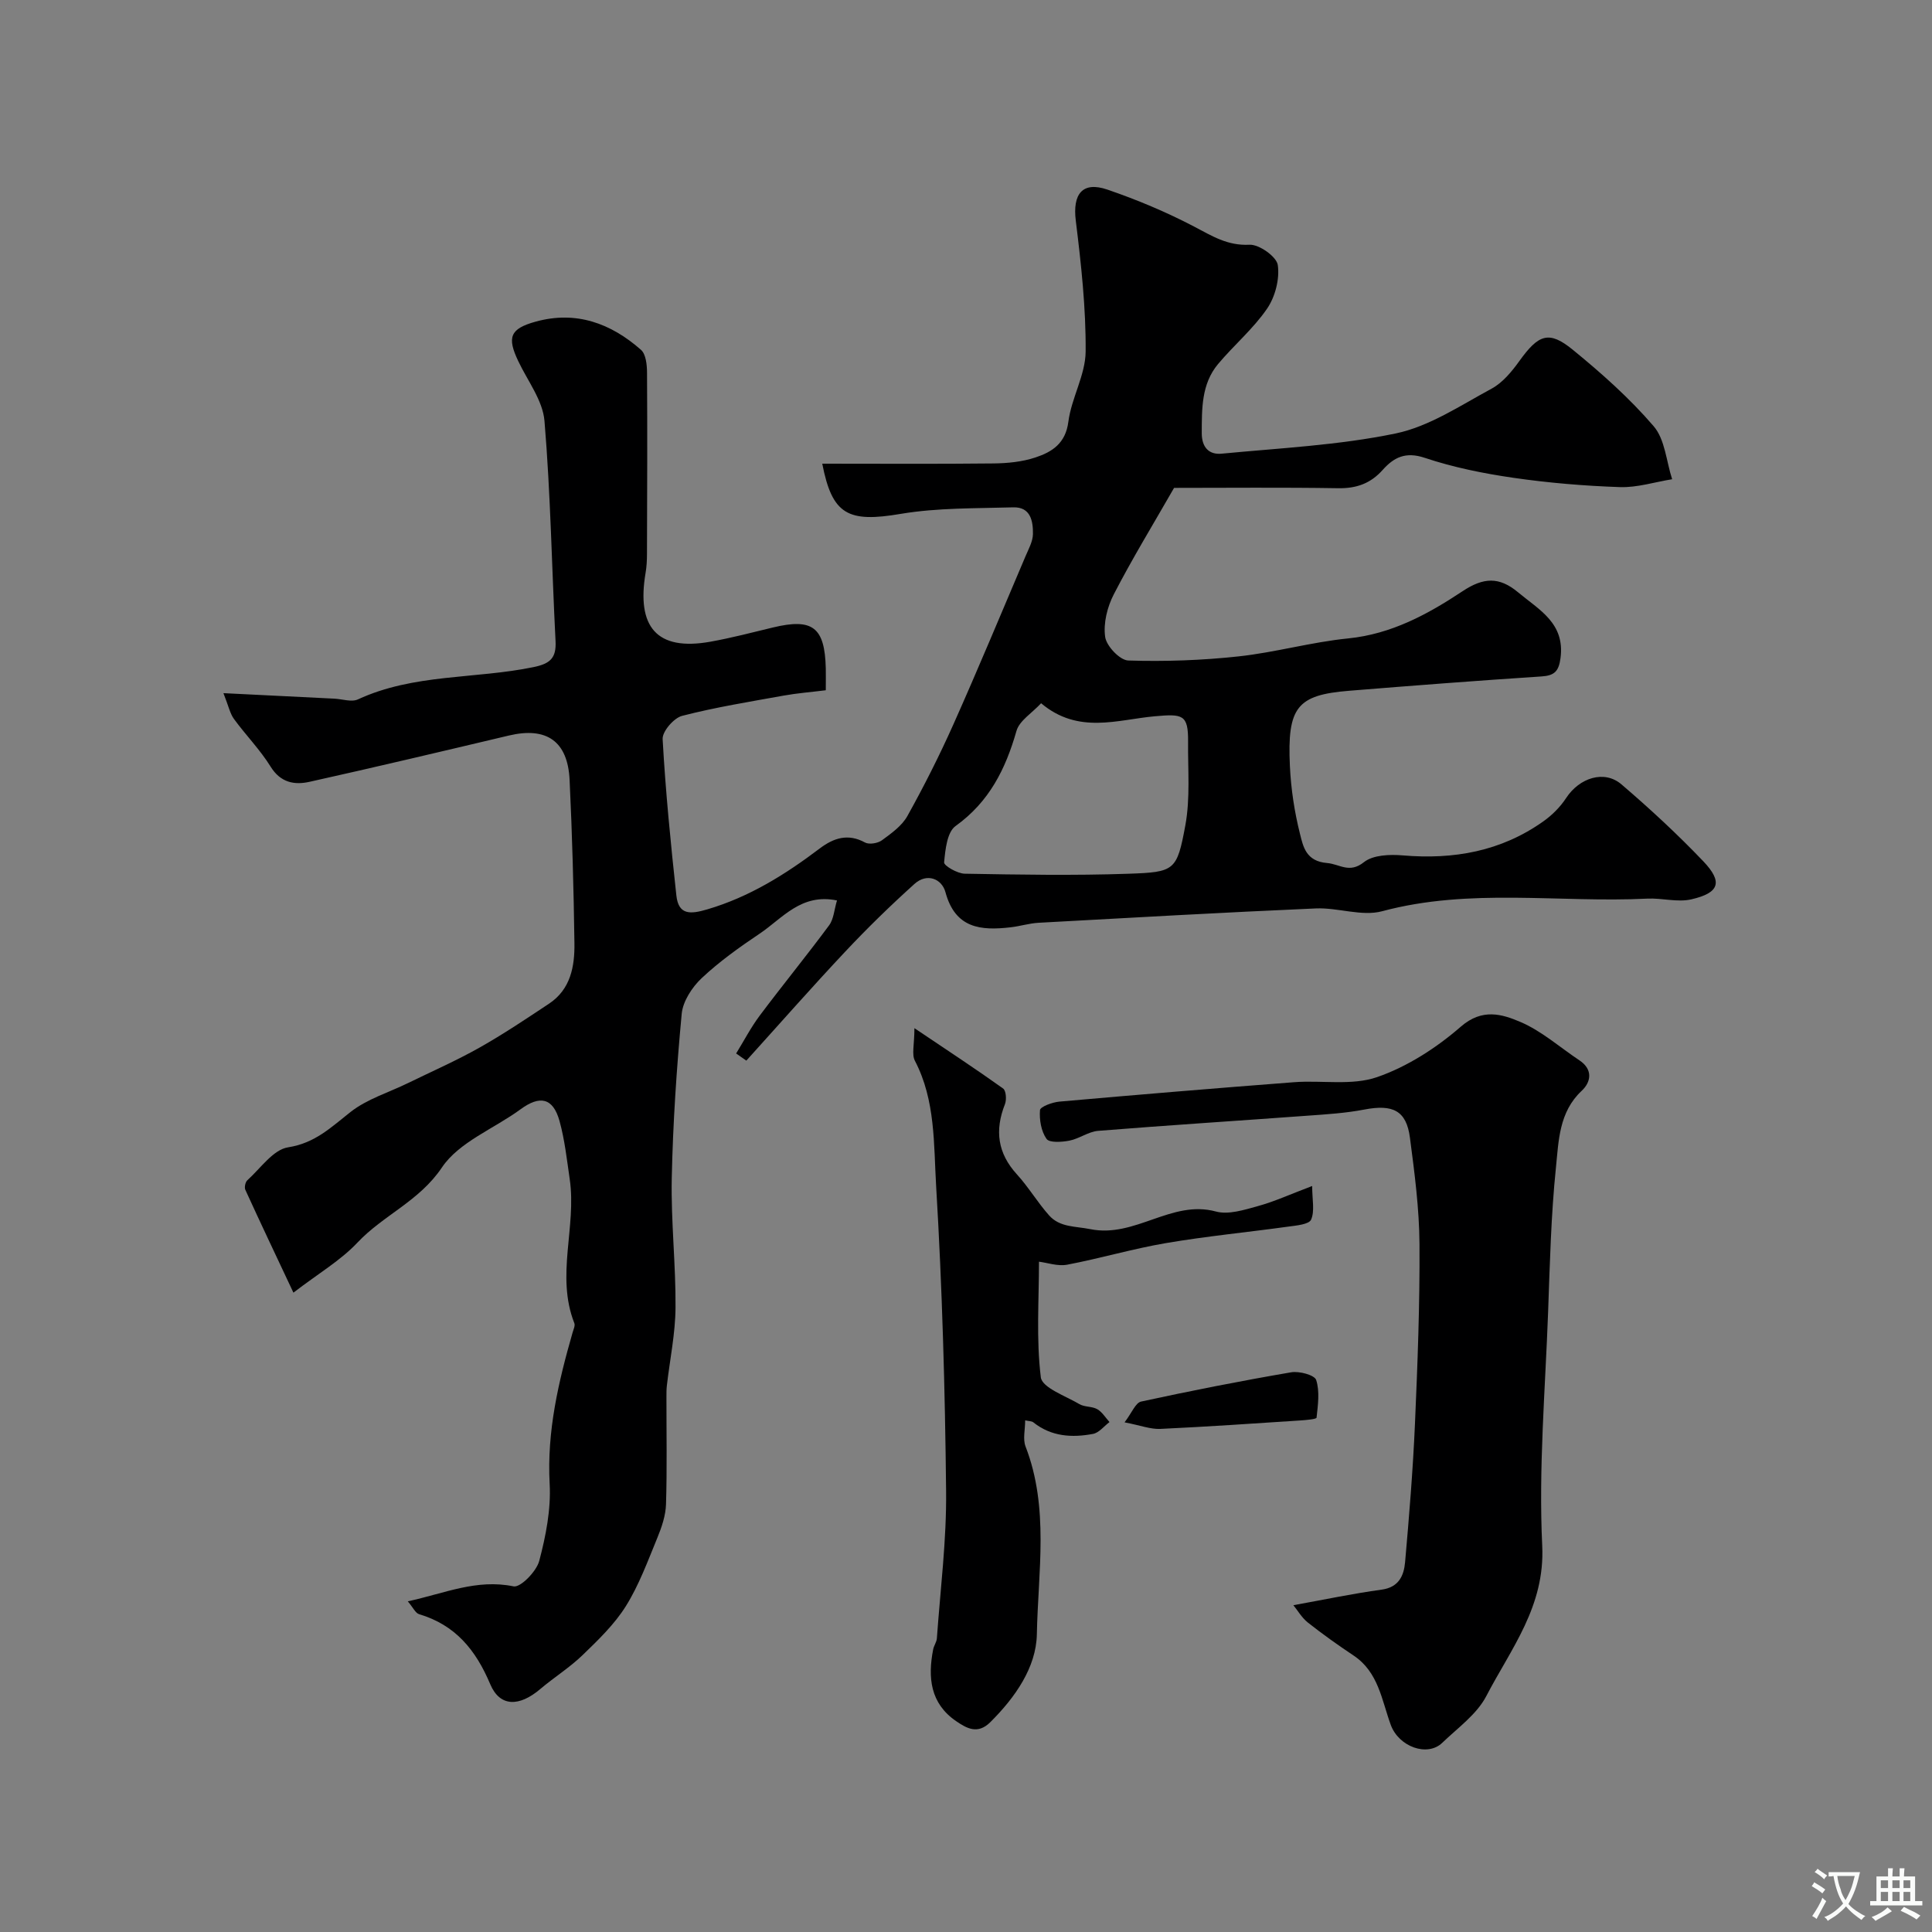 <svg enable-background="new 0 0 400 400" viewBox="0 0 400 400" xmlns="http://www.w3.org/2000/svg"><rect x="0" y="0" width="400" height="400" fill="#808080" stroke="none"/><g fill="#000001"><path d="m170.24 96c11.96 0 23.7.08 35.44-.05 2.92-.03 5.96-.33 8.7-1.24 3.41-1.13 6.23-2.88 6.81-7.37.63-4.93 3.54-9.7 3.58-14.55.07-9.03-.93-18.12-2.04-27.11-.68-5.48 1.35-8.2 6.53-6.43 6.14 2.1 12.19 4.64 17.93 7.64 3.71 1.94 6.93 4.02 11.51 3.78 1.98-.1 5.59 2.46 5.85 4.19.42 2.89-.53 6.59-2.22 9.05-2.86 4.18-6.88 7.56-10.16 11.48-3.44 4.13-3.34 9.22-3.36 14.27-.01 2.93 1.48 4.52 4.11 4.27 12.05-1.16 24.25-1.74 36.05-4.19 6.96-1.45 13.39-5.79 19.83-9.26 2.3-1.24 4.21-3.56 5.78-5.75 3.96-5.5 6.1-6.37 11.07-2.3 5.94 4.85 11.75 10.02 16.73 15.82 2.35 2.74 2.61 7.26 3.82 10.97-3.6.58-7.23 1.75-10.81 1.63-7.38-.25-14.78-.87-22.09-1.93-6.2-.9-12.43-2.16-18.35-4.14-3.96-1.32-6.38-.07-8.68 2.51-2.5 2.81-5.43 3.85-9.2 3.79-11.51-.19-23.02-.07-33.99-.07-4.36 7.61-8.69 14.69-12.48 22.04-1.35 2.61-2.19 5.98-1.79 8.81.26 1.9 3.05 4.84 4.79 4.89 7.6.24 15.26-.03 22.82-.85 7.6-.82 15.07-2.96 22.68-3.72 9-.9 16.54-5.02 23.73-9.79 4.29-2.84 7.54-3.04 11.47.24 4.38 3.66 9.73 6.38 8.79 13.6-.36 2.73-1.22 3.64-3.94 3.82-13.3.87-26.58 1.89-39.87 2.97-10.73.87-12.8 3.38-12.22 15.6.22 4.71.94 9.46 2.09 14.03.66 2.63 1.23 5.67 5.61 6.03 2.63.22 4.6 2.23 7.63-.18 1.89-1.5 5.36-1.63 8.04-1.4 10.54.9 20.35-.84 29.08-7.03 1.83-1.29 3.53-2.99 4.75-4.86 2.74-4.17 7.88-5.87 11.45-2.81 5.89 5.04 11.61 10.33 16.96 15.94 4.07 4.28 3.32 6.52-2.5 7.86-2.87.66-6.07-.3-9.1-.15-18.29.9-36.73-2.27-54.91 2.61-4.22 1.13-9.15-.78-13.73-.58-19.14.83-38.27 1.92-57.4 2.97-1.95.11-3.86.72-5.81.94-6.14.71-11.44.25-13.47-7.26-.76-2.81-3.84-4.05-6.42-1.72-4.95 4.46-9.74 9.12-14.3 13.98-6.97 7.41-13.69 15.06-20.51 22.6-.7-.49-1.41-.99-2.11-1.48 1.62-2.63 3.05-5.39 4.89-7.85 4.71-6.28 9.68-12.36 14.35-18.67.97-1.3 1.06-3.25 1.64-5.16-7.42-1.54-11.29 3.7-15.98 6.85-4.2 2.82-8.37 5.79-12.04 9.24-1.98 1.86-3.88 4.78-4.13 7.37-1.06 11.32-1.82 22.69-2.06 34.05-.18 8.92.85 17.87.78 26.8-.04 5.37-1.17 10.73-1.79 16.1-.1.82-.09 1.66-.09 2.5-.01 7.36.14 14.73-.09 22.09-.07 2.35-.89 4.76-1.8 6.97-1.98 4.8-3.78 9.76-6.51 14.13-2.36 3.77-5.71 7-8.95 10.13-2.69 2.6-5.93 4.62-8.79 7.05-4.3 3.65-8.33 3.75-10.34-1.01-3-7.11-7.21-12.26-14.73-14.5-.76-.23-1.25-1.38-2.34-2.66 7.62-1.65 14.24-4.68 21.9-3.1 1.42.29 4.73-3.08 5.31-5.26 1.37-5.17 2.45-10.68 2.16-15.97-.59-10.88 1.82-21.12 4.76-31.36.18-.62.55-1.39.35-1.9-3.88-9.85.5-19.94-.96-29.85-.59-4.03-1.03-8.12-2.11-12.02-1.34-4.8-4.05-5.36-8.06-2.42-5.49 4.03-12.75 6.78-16.29 12.06-4.69 6.98-12.13 9.86-17.48 15.54-3.49 3.71-8.08 6.39-13.26 10.37-3.7-7.87-6.88-14.55-9.95-21.28-.24-.51-.01-1.61.41-1.99 2.73-2.46 5.34-6.34 8.44-6.82 5.6-.87 8.91-4.17 12.92-7.31 3.43-2.7 7.92-4.04 11.94-6.01 4.94-2.41 9.99-4.63 14.78-7.33 4.93-2.78 9.65-5.95 14.37-9.08 4.48-2.97 5.34-7.72 5.27-12.54-.16-11.27-.46-22.53-1-33.79-.38-8.04-4.78-11.04-12.56-9.2-13.75 3.26-27.5 6.52-41.3 9.59-3.11.69-5.98.18-8.04-3.14-2.18-3.52-5.15-6.53-7.6-9.89-.81-1.12-1.1-2.62-2.17-5.33 8.28.41 15.62.78 22.97 1.14 1.64.08 3.56.76 4.88.15 11.56-5.35 24.28-4.19 36.34-6.68 3.45-.71 4.75-1.86 4.57-5.38-.78-15.19-1.02-30.43-2.29-45.58-.35-4.25-3.48-8.28-5.42-12.37-2.37-4.97-1.73-6.73 3.6-8.2 8.35-2.31 15.56.34 21.8 5.84 1.02.9 1.24 3.1 1.25 4.7.08 12.51.03 25.03-.01 37.54 0 1.32-.07 2.65-.29 3.94-1.88 11.11 2.23 16.25 13.41 14.25 4.35-.78 8.63-1.9 12.93-2.94 8.24-1.99 10.76-.08 10.97 8.44.03 1.32 0 2.63 0 4.55-3.03.38-5.91.6-8.74 1.11-7.03 1.27-14.11 2.41-21.01 4.19-1.71.44-4.12 3.23-4.03 4.81.6 10.8 1.67 21.58 2.84 32.35.44 4.1 2.87 3.95 6.42 2.9 8.72-2.57 16.16-7.23 23.29-12.62 2.85-2.15 5.82-3.15 9.35-1.22.86.47 2.66.17 3.52-.47 1.95-1.43 4.13-2.98 5.26-5.02 3.43-6.16 6.62-12.48 9.5-18.92 5.15-11.54 10-23.22 14.95-34.85.63-1.49 1.51-3.05 1.54-4.59.04-2.68-.48-5.65-4.08-5.54-7.76.23-15.63.07-23.23 1.34-10.99 1.88-14.25.21-16.31-10.38zm45.31 49.6c-1.89 2.04-4.49 3.6-5.1 5.73-2.26 7.91-5.65 14.7-12.61 19.69-1.76 1.26-2.13 4.91-2.37 7.53-.06.68 2.74 2.31 4.25 2.34 11.29.2 22.6.4 33.89.01 9.61-.33 10.06-.62 11.8-10.01 1.04-5.62.51-11.55.57-17.34.05-5.64-1.12-5.77-6.92-5.25-7.65.68-15.8 3.8-23.51-2.7z"/><path d="m267.78 332.34c6.43-1.16 12.32-2.41 18.27-3.22 3.59-.49 4.61-2.93 4.86-5.7.84-9.51 1.62-19.03 2.04-28.56.54-12.42 1.02-24.85.94-37.28-.05-7.36-1.02-14.74-1.98-22.05-.74-5.61-3.54-6.94-9.44-5.81-3.85.74-7.81.99-11.74 1.27-14.45 1.06-28.92 1.98-43.36 3.14-2.03.16-3.92 1.63-5.97 2.03-1.57.3-4.14.48-4.73-.37-1.11-1.58-1.51-3.97-1.35-5.95.06-.71 2.55-1.63 3.99-1.76 16.19-1.43 32.39-2.78 48.6-4.02 5.75-.44 11.97.75 17.19-1.05 6.28-2.17 12.31-6.07 17.37-10.47 4.41-3.83 8.5-2.58 12.28-.97 4.41 1.87 8.18 5.25 12.25 7.96 2.88 1.91 2.38 4.53.48 6.3-4.73 4.42-4.77 10.38-5.34 15.89-1.02 9.92-1.26 19.93-1.62 29.9-.59 16.14-1.99 32.34-1.22 48.42.6 12.54-6.47 21.3-11.57 31.1-1.97 3.8-5.93 6.61-9.14 9.7-3.07 2.95-8.97.82-10.64-3.7-1.89-5.15-2.54-10.93-7.69-14.37-3.25-2.17-6.45-4.44-9.52-6.87-1.25-1.01-2.12-2.54-2.96-3.56z"/><path d="m189.32 212.87c6.99 4.7 12.76 8.49 18.37 12.5.61.44.74 2.32.37 3.25-2.13 5.4-1.53 10.13 2.48 14.52 2.42 2.65 4.27 5.81 6.66 8.49 2.24 2.51 5.4 2.22 8.52 2.85 9.33 1.88 16.8-6.14 26.02-3.65 2.61.71 5.86-.34 8.66-1.11 3.43-.94 6.7-2.44 11.27-4.17 0 2.82.56 5.18-.22 6.96-.44 1-3.06 1.22-4.75 1.45-8.43 1.17-16.92 1.98-25.3 3.41-6.87 1.17-13.6 3.17-20.45 4.47-1.97.37-4.16-.42-5.84-.62 0 7.97-.59 16.04.38 23.93.27 2.17 5.12 3.86 7.99 5.56 1.06.63 2.62.43 3.7 1.05 1.02.59 1.7 1.75 2.53 2.66-1.13.85-2.16 2.21-3.4 2.45-4.37.83-8.66.57-12.37-2.39-.33-.27-.9-.23-1.69-.41 0 1.93-.51 3.88.08 5.41 4.92 12.71 2.59 25.94 2.34 38.87-.13 6.88-4.51 13.12-9.66 18.23-2.6 2.57-4.88 1.25-7.06-.24-5.36-3.67-5.88-9.03-4.75-14.84.15-.79.71-1.52.77-2.3.72-10.16 2.02-20.34 1.91-30.5-.22-21.04-.8-42.09-2.06-63.08-.52-8.69-.11-17.77-4.39-25.98-.71-1.33-.11-3.33-.11-6.77z"/><path d="m232.83 294.48c1.51-1.98 2.27-4.05 3.42-4.3 10.31-2.24 20.67-4.28 31.07-6.06 1.67-.29 4.84.56 5.18 1.59.77 2.38.36 5.2.08 7.8-.03.32-2.19.5-3.37.58-9.66.63-19.32 1.3-28.99 1.75-2.02.09-4.07-.72-7.39-1.36z"/></g><path d="m377.9 391.2c-.2.3-.4.5-.6.8-.7-.6-1.4-1-2.2-1.5.2-.3.4-.5.5-.8.6.4 1.4.8 2.3 1.5zm-1.8 6.1c-.2-.2-.5-.4-.9-.6.4-.6.8-1.2 1.2-1.9s.7-1.3.9-1.9c.3.3.5.5.8.7-.7 1.3-1.4 2.6-2 3.7zm2.2-9c-.3.3-.5.5-.6.8-.6-.6-1.3-1.1-2-1.5.3-.3.5-.5.6-.7.6.5 1.3.9 2 1.4zm.3.2v-.9h2 4.5c-.3 1.3-.6 2.5-1 3.6s-.9 2.1-1.4 3c.4.5 1 1 1.6 1.4s1.2.8 1.9 1.1c-.3.2-.5.4-.8.8-.4-.3-1-.7-1.6-1.2s-1.2-1.1-1.6-1.6c-.5.6-1.1 1.1-1.7 1.6s-1.4.9-2.1 1.4c-.1-.3-.3-.5-.7-.8.6-.2 1.2-.5 1.9-1s1.4-1.1 2-1.8c-.5-.8-.9-1.6-1.2-2.5s-.6-2-.8-3.2c-.4.1-.7.1-1 .1zm2.5 2.7c.2 1 .7 1.7 1 2.2.3-.5.6-1.1 1-2s.6-1.9.9-3h-3.2-.4c.1.9.3 1.8.7 2.8z" fill="#fafbfa"/><path d="m396.5 388.5v1.5 3.6h1.5v.9c-.4 0-1 0-1.7 0h-7.9c-.5 0-.9 0-1.2 0v-.9h1.3v-3.5c0-.7 0-1.2 0-1.6h2.4c0-.8 0-1.4 0-1.7h1c0 .3-.1.8-.1 1.7h1.5c0-.8 0-1.4 0-1.7h1c0 .3-.1.9-.1 1.7zm-8.2 9.2c-.2-.3-.5-.5-.8-.8.8-.3 1.4-.6 1.9-.9s1-.7 1.4-1.1c.3.3.6.5.9.8-1.6 1-2.8 1.6-3.4 2zm2.6-6.8v-1.6h-1.5v1.6zm0 2.7v-1.9h-1.5v1.9zm2.4-2.7v-1.6h-1.5v1.6zm0 2.7v-1.9h-1.5v1.9zm.2 2 .7-.8c.4.2.9.5 1.6.8s1.3.7 1.8 1c-.3.3-.5.5-.8.8-.4-.3-1.5-1-3.3-1.8zm2-4.7v-1.6h-1.4v1.6zm0 2.7v-1.9h-1.4v1.9z" fill="#fafbfa"/></svg>
